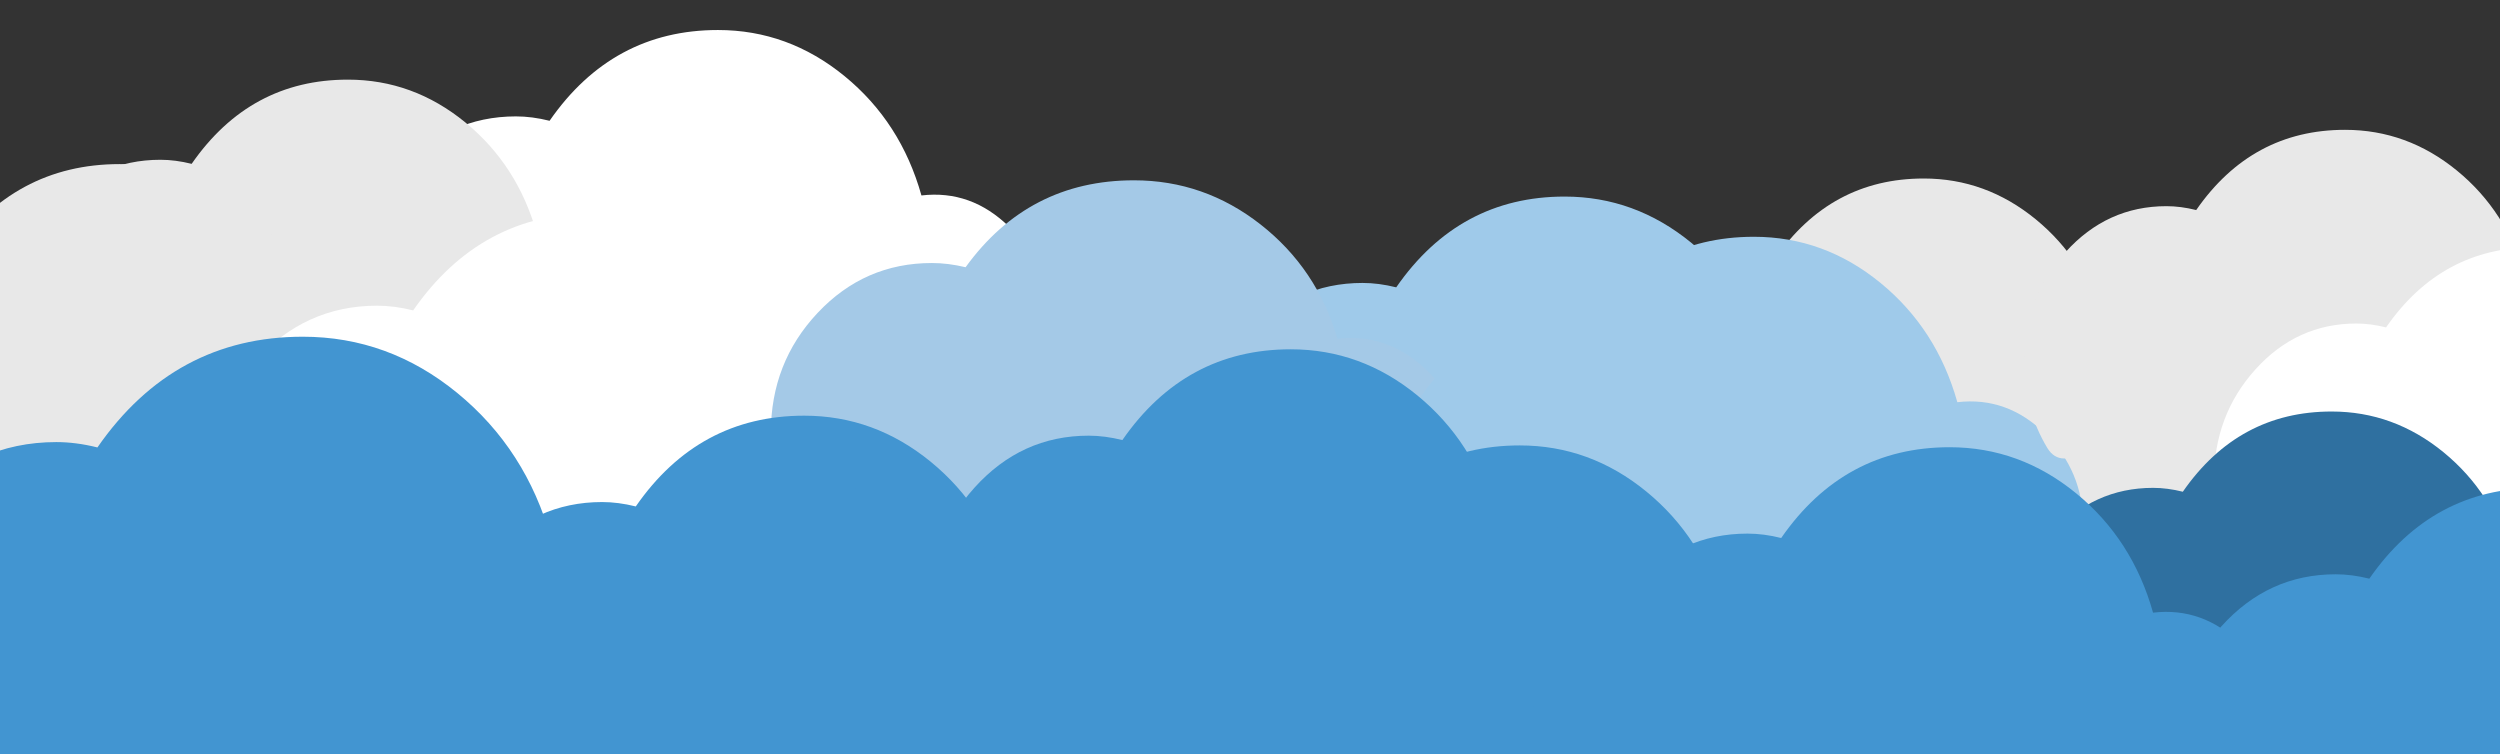 <?xml version="1.0" encoding="utf-8"?>
<!-- Generator: Adobe Illustrator 16.0.0, SVG Export Plug-In . SVG Version: 6.00 Build 0)  -->
<!DOCTYPE svg PUBLIC "-//W3C//DTD SVG 1.1//EN" "http://www.w3.org/Graphics/SVG/1.1/DTD/svg11.dtd">
<svg version="1.1" id="Layer_1" xmlns="http://www.w3.org/2000/svg" xmlns:xlink="http://www.w3.org/1999/xlink" x="0px" y="0px"
	 width="1200px" height="362px" viewBox="0 0 1200 362" enable-background="new 0 0 1200 362" xml:space="preserve">
<rect x="0" y="0" width="1200" height="362" fill="#333333" stroke="none"/>
<g>
	<path fill="#E8E8E8" d="M1009.734,155.862c14.07-1.649,26.492,2.796,37.265,13.354c10.763,10.56,16.15,23.505,16.15,38.817
		c0,10.773-3.321,21.117-9.938,31.056c-2.079,2.898-4.562,4.347-7.454,4.347H788.628c-3.319,0-6.007-1.647-8.075-4.969
		c-7.453-12.423-11.179-26.087-11.179-40.991c0-20.699,6.618-38.401,19.875-53.104c13.245-14.692,29.396-22.049,48.445-22.049
		c4.55,0,9.316,0.621,14.284,1.863c17.798-25.667,41.613-38.507,71.426-38.507c19.873,0,37.777,6.521,53.723,19.563
		C993.061,118.288,1003.93,135.163,1009.734,155.862z"/>
</g>
<g>
	<path fill="#9FCAEA" d="M848.673,173.761c15.919-1.866,29.974,3.162,42.163,15.108c12.176,11.944,18.27,26.594,18.27,43.919
		c0,12.188-3.754,23.891-11.242,35.136c-2.352,3.282-5.162,4.917-8.434,4.917H598.509c-3.757,0-6.797-1.864-9.136-5.62
		c-8.432-14.055-12.649-29.515-12.649-46.378c0-23.42,7.489-43.449,22.487-60.083c14.987-16.623,33.256-24.947,54.812-24.947
		c5.149,0,10.539,0.704,16.163,2.11c20.137-29.042,47.08-43.569,80.811-43.569c22.484,0,42.744,7.378,60.784,22.136
		C829.809,131.247,842.106,150.34,848.673,173.761z"/>
</g>
<g>
	<path fill="#FFFFFF" d="M442.289,93.815c15.92-1.867,29.975,3.162,42.164,15.107c12.174,11.946,18.27,26.594,18.27,43.92
		c0,12.188-3.756,23.892-11.242,35.137c-2.353,3.28-5.162,4.917-8.435,4.917h-290.92c-3.757,0-6.798-1.864-9.136-5.622
		c-8.434-14.054-12.649-29.513-12.649-46.378c0-23.42,7.487-43.448,22.485-60.082c14.989-16.623,33.26-24.946,54.812-24.946
		c5.149,0,10.54,0.703,16.162,2.109c20.137-29.042,47.082-43.568,80.812-43.568c22.485,0,42.745,7.377,60.785,22.136
		C423.425,51.302,435.723,70.396,442.289,93.815z"/>
</g>
<g>
	<path fill="#E8E8E8" d="M257.6,111.901c14.771-1.732,27.811,2.934,39.12,14.018c11.298,11.083,16.95,24.673,16.95,40.75
		c0,11.308-3.483,22.167-10.43,32.602c-2.183,3.043-4.791,4.562-7.826,4.562H25.488c-3.486,0-6.307-1.731-8.477-5.218
		c-7.824-13.039-11.736-27.382-11.736-43.031c0-21.729,6.947-40.312,20.863-55.745c13.906-15.424,30.859-23.146,50.856-23.146
		c4.776,0,9.78,0.652,14.997,1.956c18.684-26.945,43.683-40.424,74.979-40.424c20.862,0,39.66,6.847,56.398,20.539
		C240.096,72.454,251.506,90.17,257.6,111.901z"/>
</g>
<g>
	<path fill="#E8E8E8" d="M155.114,158.17c15.919-1.866,29.974,3.163,42.162,15.108c12.176,11.945,18.269,26.593,18.269,43.921
		c0,12.186-3.756,23.889-11.241,35.135c-2.351,3.28-5.163,4.917-8.435,4.917h-290.92c-3.756,0-6.797-1.864-9.137-5.621
		c-8.434-14.055-12.648-29.514-12.648-46.378c0-23.42,7.488-43.448,22.486-60.083c14.988-16.621,33.26-24.946,54.812-24.946
		c5.149,0,10.54,0.705,16.162,2.109c20.137-29.043,47.081-43.567,80.811-43.567c22.487,0,42.744,7.377,60.785,22.134
		C136.25,115.657,148.547,134.75,155.114,158.17z"/>
</g>
<g>
	<path fill="#FFFFFF" d="M389.619,187.399c17.061-1.998,32.123,3.391,45.187,16.194c13.052,12.803,19.581,28.5,19.581,47.069
		c0,13.062-4.023,25.605-12.049,37.657c-2.52,3.517-5.532,5.271-9.039,5.271H121.508c-4.025,0-7.285-1.999-9.792-6.025
		c-9.038-15.062-13.556-31.63-13.556-49.705c0-25.102,8.023-46.566,24.1-64.393c16.063-17.815,35.644-26.738,58.744-26.738
		c5.52,0,11.297,0.756,17.322,2.263c21.581-31.125,50.459-46.694,86.608-46.694c24.101,0,45.811,7.907,65.146,23.724
		C369.402,141.837,382.582,162.3,389.619,187.399z"/>
</g>
<g>
	<path fill="#A4C9E7" d="M641.967,162.587c15.918-1.787,29.973,3.03,42.162,14.468c12.176,11.44,18.27,25.466,18.27,42.059
		c0,11.67-3.756,22.878-11.242,33.646c-2.352,3.142-5.164,4.71-8.433,4.71H391.803c-3.758,0-6.799-1.786-9.137-5.385
		c-8.433-13.459-12.648-28.262-12.648-44.411c0-22.426,7.488-41.606,22.486-57.535c14.987-15.918,33.258-23.888,54.811-23.888
		c5.15,0,10.541,0.673,16.164,2.019c20.136-27.811,47.08-41.721,80.812-41.721c22.485,0,42.742,7.065,60.784,21.196
		C623.102,121.875,635.398,140.16,641.967,162.587z"/>
</g>
<g>
	<path fill="#4295D1" d="M483.662,278.93c15.918-1.864,29.973,3.165,42.162,15.109c12.176,11.945,18.27,26.594,18.27,43.919
		c0,12.188-3.754,23.893-11.242,35.137c-2.352,3.28-5.162,4.917-8.434,4.917h-290.92c-3.757,0-6.799-1.863-9.137-5.621
		c-8.432-14.054-12.648-29.514-12.648-46.379c0-23.419,7.486-43.447,22.487-60.081c14.986-16.623,33.257-24.946,54.81-24.946
		c5.15,0,10.543,0.703,16.164,2.108c20.136-29.041,47.078-43.568,80.812-43.568c22.485,0,42.743,7.378,60.784,22.137
		C464.797,236.417,477.094,255.511,483.662,278.93z"/>
</g>
<g>
	<path fill="#9FCAEA" d="M939.523,193.058c15.92-1.863,29.973,3.165,42.161,15.109c12.177,11.946,18.271,26.594,18.271,43.92
		c0,12.188-3.756,23.892-11.242,35.136c-2.352,3.281-5.162,4.917-8.432,4.917H689.357c-3.756,0-6.797-1.863-9.135-5.621
		c-8.434-14.055-12.648-29.512-12.648-46.378c0-23.42,7.488-43.448,22.486-60.082c14.986-16.623,33.258-24.945,54.812-24.945
		c5.147,0,10.54,0.702,16.162,2.108c20.135-29.042,47.081-43.568,80.811-43.568c22.487,0,42.744,7.378,60.783,22.136
		C920.658,150.547,932.955,169.64,939.523,193.058z"/>
</g>
<g>
	<path fill="#4295D1" d="M827.136,293.205c15.919-1.865,29.974,3.163,42.163,15.107c12.176,11.947,18.27,26.594,18.27,43.922
		c0,12.186-3.756,23.89-11.242,35.135c-2.351,3.28-5.162,4.917-8.434,4.917H576.971c-3.758,0-6.798-1.862-9.136-5.621
		c-8.433-14.054-12.647-29.514-12.647-46.377c0-23.421,7.488-43.449,22.486-60.085c14.988-16.62,33.258-24.944,54.812-24.944
		c5.149,0,10.541,0.703,16.163,2.109c20.135-29.042,47.081-43.568,80.812-43.568c22.483,0,42.74,7.379,60.784,22.135
		C808.271,250.691,820.569,269.784,827.136,293.205z"/>
</g>
<g>
	<path fill="#4295D1" d="M264.502,258.491c19.42-2.274,36.564,3.86,51.433,18.433c14.854,14.572,22.289,32.44,22.289,53.576
		c0,14.869-4.581,29.146-13.716,42.863c-2.867,4.003-6.296,5.999-10.287,5.999H-40.674c-4.582,0-8.293-2.275-11.146-6.857
		c-10.285-17.146-15.43-36.004-15.43-56.578c0-28.568,9.135-53.001,27.432-73.293c18.283-20.278,40.572-30.432,66.863-30.432
		c6.283,0,12.859,0.856,19.719,2.57c24.564-35.427,57.434-53.148,98.582-53.148c27.43,0,52.143,9.002,74.15,27.005
		C241.489,206.63,256.49,229.922,264.502,258.491z"/>
</g>
<g>
	<path fill="#4295D1" d="M717.224,247.07c15.921-1.867,29.976,3.163,42.163,15.107c12.178,11.946,18.27,26.594,18.27,43.92
		c0,12.188-3.754,23.892-11.242,35.136c-2.351,3.281-5.16,4.918-8.432,4.918H467.061c-3.756,0-6.798-1.865-9.137-5.621
		c-8.432-14.054-12.647-29.515-12.647-46.38c0-23.418,7.489-43.446,22.485-60.081c14.988-16.623,33.258-24.946,54.813-24.946
		c5.148,0,10.539,0.705,16.163,2.108c20.135-29.04,47.08-43.567,80.809-43.567c22.488,0,42.746,7.378,60.784,22.136
		C698.359,204.557,710.657,223.649,717.224,247.07z"/>
</g>
<g>
	<path fill="#E8E8E8" d="M1211.938,132.501c14.072-1.648,26.491,2.795,37.266,13.353c10.762,10.56,16.147,23.505,16.147,38.818
		c0,10.773-3.319,21.116-9.938,31.055c-2.076,2.9-4.562,4.347-7.452,4.347h-257.13c-3.319,0-6.009-1.647-8.075-4.969
		c-7.452-12.422-11.179-26.085-11.179-40.991c0-20.699,6.619-38.401,19.874-53.104c13.246-14.691,29.396-22.048,48.445-22.048
		c4.553,0,9.317,0.622,14.284,1.864c17.799-25.668,41.615-38.508,71.426-38.508c19.875,0,37.778,6.521,53.725,19.564
		C1195.266,94.926,1206.134,111.801,1211.938,132.501z"/>
</g>
<g>
	<path fill="#FFFFFF" d="M1303.066,188.83c14.07-1.649,26.49,2.796,37.265,13.354c10.763,10.559,16.148,23.505,16.148,38.817
		c0,10.772-3.32,21.117-9.938,31.055c-2.077,2.899-4.562,4.348-7.452,4.348H1081.96c-3.321,0-6.009-1.647-8.076-4.97
		c-7.452-12.422-11.18-26.085-11.18-40.99c0-20.699,6.62-38.401,19.877-53.104c13.245-14.691,29.395-22.048,48.444-22.048
		c4.551,0,9.316,0.622,14.283,1.864c17.799-25.669,41.615-38.508,71.428-38.508c19.873,0,37.777,6.521,53.723,19.564
		C1286.393,151.256,1297.262,168.132,1303.066,188.83z"/>
</g>
<g>
	<path fill="#2F70A0" d="M1205.516,267.708c14.07-1.648,26.49,2.796,37.264,13.354c10.762,10.559,16.148,23.504,16.148,38.817
		c0,10.772-3.32,21.116-9.936,31.055c-2.079,2.899-4.562,4.347-7.454,4.347h-257.13c-3.32,0-6.008-1.647-8.074-4.969
		c-7.453-12.422-11.18-26.086-11.18-40.99c0-20.699,6.619-38.403,19.874-53.104c13.247-14.691,29.396-22.049,48.445-22.049
		c4.552,0,9.316,0.622,14.286,1.864c17.798-25.668,41.611-38.507,71.424-38.507c19.873,0,37.779,6.521,53.725,19.563
		C1188.842,230.134,1199.709,247.01,1205.516,267.708z"/>
</g>
<g>
	<path fill="#4295D1" d="M1033.458,294.075c15.921-1.865,29.974,3.164,42.164,15.11c12.175,11.944,18.27,26.593,18.27,43.918
		c0,12.188-3.757,23.892-11.243,35.135c-2.35,3.283-5.162,4.919-8.434,4.919H783.293c-3.757,0-6.797-1.864-9.134-5.622
		c-8.435-14.055-12.649-29.513-12.649-46.377c0-23.419,7.486-43.448,22.486-60.082c14.986-16.623,33.258-24.946,54.812-24.946
		c5.149,0,10.54,0.702,16.162,2.109c20.138-29.042,47.082-43.569,80.812-43.569c22.486,0,42.742,7.378,60.784,22.135
		C1014.594,251.562,1026.891,270.656,1033.458,294.075z"/>
</g>
<g>
	<path fill="#4295D1" d="M843.458,345.442c15.921-1.865,29.974,3.164,42.164,15.11c12.175,11.944,18.27,26.593,18.27,43.918
		c0,12.188-3.757,23.892-11.243,35.135c-2.35,3.283-5.162,4.919-8.434,4.919H593.293c-3.757,0-6.797-1.864-9.134-5.622
		c-8.435-14.055-12.649-29.513-12.649-46.377c0-23.419,7.486-43.448,22.486-60.082c14.986-16.623,33.258-24.946,54.812-24.946
		c5.149,0,10.54,0.702,16.162,2.109c20.138-29.042,47.082-43.569,80.812-43.569c22.486,0,42.742,7.378,60.784,22.135
		C824.594,302.93,836.891,322.023,843.458,345.442z"/>
</g>
<g>
	<path fill="#4295D1" d="M1315.766,313.603c15.921-1.865,29.976,3.163,42.165,15.109c12.175,11.945,18.269,26.594,18.269,43.919
		c0,12.188-3.756,23.892-11.242,35.136c-2.352,3.282-5.162,4.918-8.432,4.918h-290.922c-3.758,0-6.797-1.864-9.137-5.622
		c-8.434-14.055-12.648-29.513-12.648-46.378c0-23.419,7.487-43.448,22.486-60.081c14.986-16.624,33.259-24.947,54.812-24.947
		c5.148,0,10.54,0.703,16.161,2.109c20.138-29.041,47.082-43.569,80.812-43.569c22.487,0,42.743,7.379,60.783,22.136
		C1296.902,271.09,1309.197,290.184,1315.766,313.603z"/>
</g>
<g>
	<path fill="#4295D1" d="M685.224,313.604c15.921-1.867,29.976,3.163,42.163,15.107c12.178,11.946,18.27,26.594,18.27,43.92
		c0,12.188-3.754,23.892-11.242,35.136c-2.351,3.281-5.16,4.918-8.432,4.918H435.061c-3.756,0-6.798-1.865-9.137-5.621
		c-8.432-14.054-12.647-29.515-12.647-46.38c0-23.418,7.489-43.446,22.485-60.081c14.988-16.623,33.258-24.946,54.813-24.946
		c5.148,0,10.539,0.705,16.163,2.108c20.135-29.04,47.08-43.567,80.809-43.567c22.488,0,42.746,7.378,60.784,22.136
		C666.359,271.09,678.657,290.183,685.224,313.604z"/>
</g>
<g>
	<path fill="#4295D1" d="M502.289,313.604c15.921-1.867,29.976,3.163,42.163,15.107c12.178,11.946,18.27,26.594,18.27,43.92
		c0,12.188-3.754,23.892-11.242,35.136c-2.351,3.281-5.16,4.918-8.432,4.918H252.126c-3.756,0-6.798-1.865-9.137-5.621
		c-8.432-14.054-12.647-29.515-12.647-46.38c0-23.418,7.489-43.446,22.485-60.081c14.988-16.623,33.258-24.946,54.813-24.946
		c5.148,0,10.539,0.705,16.163,2.108c20.135-29.04,47.08-43.567,80.809-43.567c22.488,0,42.746,7.378,60.784,22.136
		C483.425,271.09,495.723,290.183,502.289,313.604z"/>
</g>
</svg>
